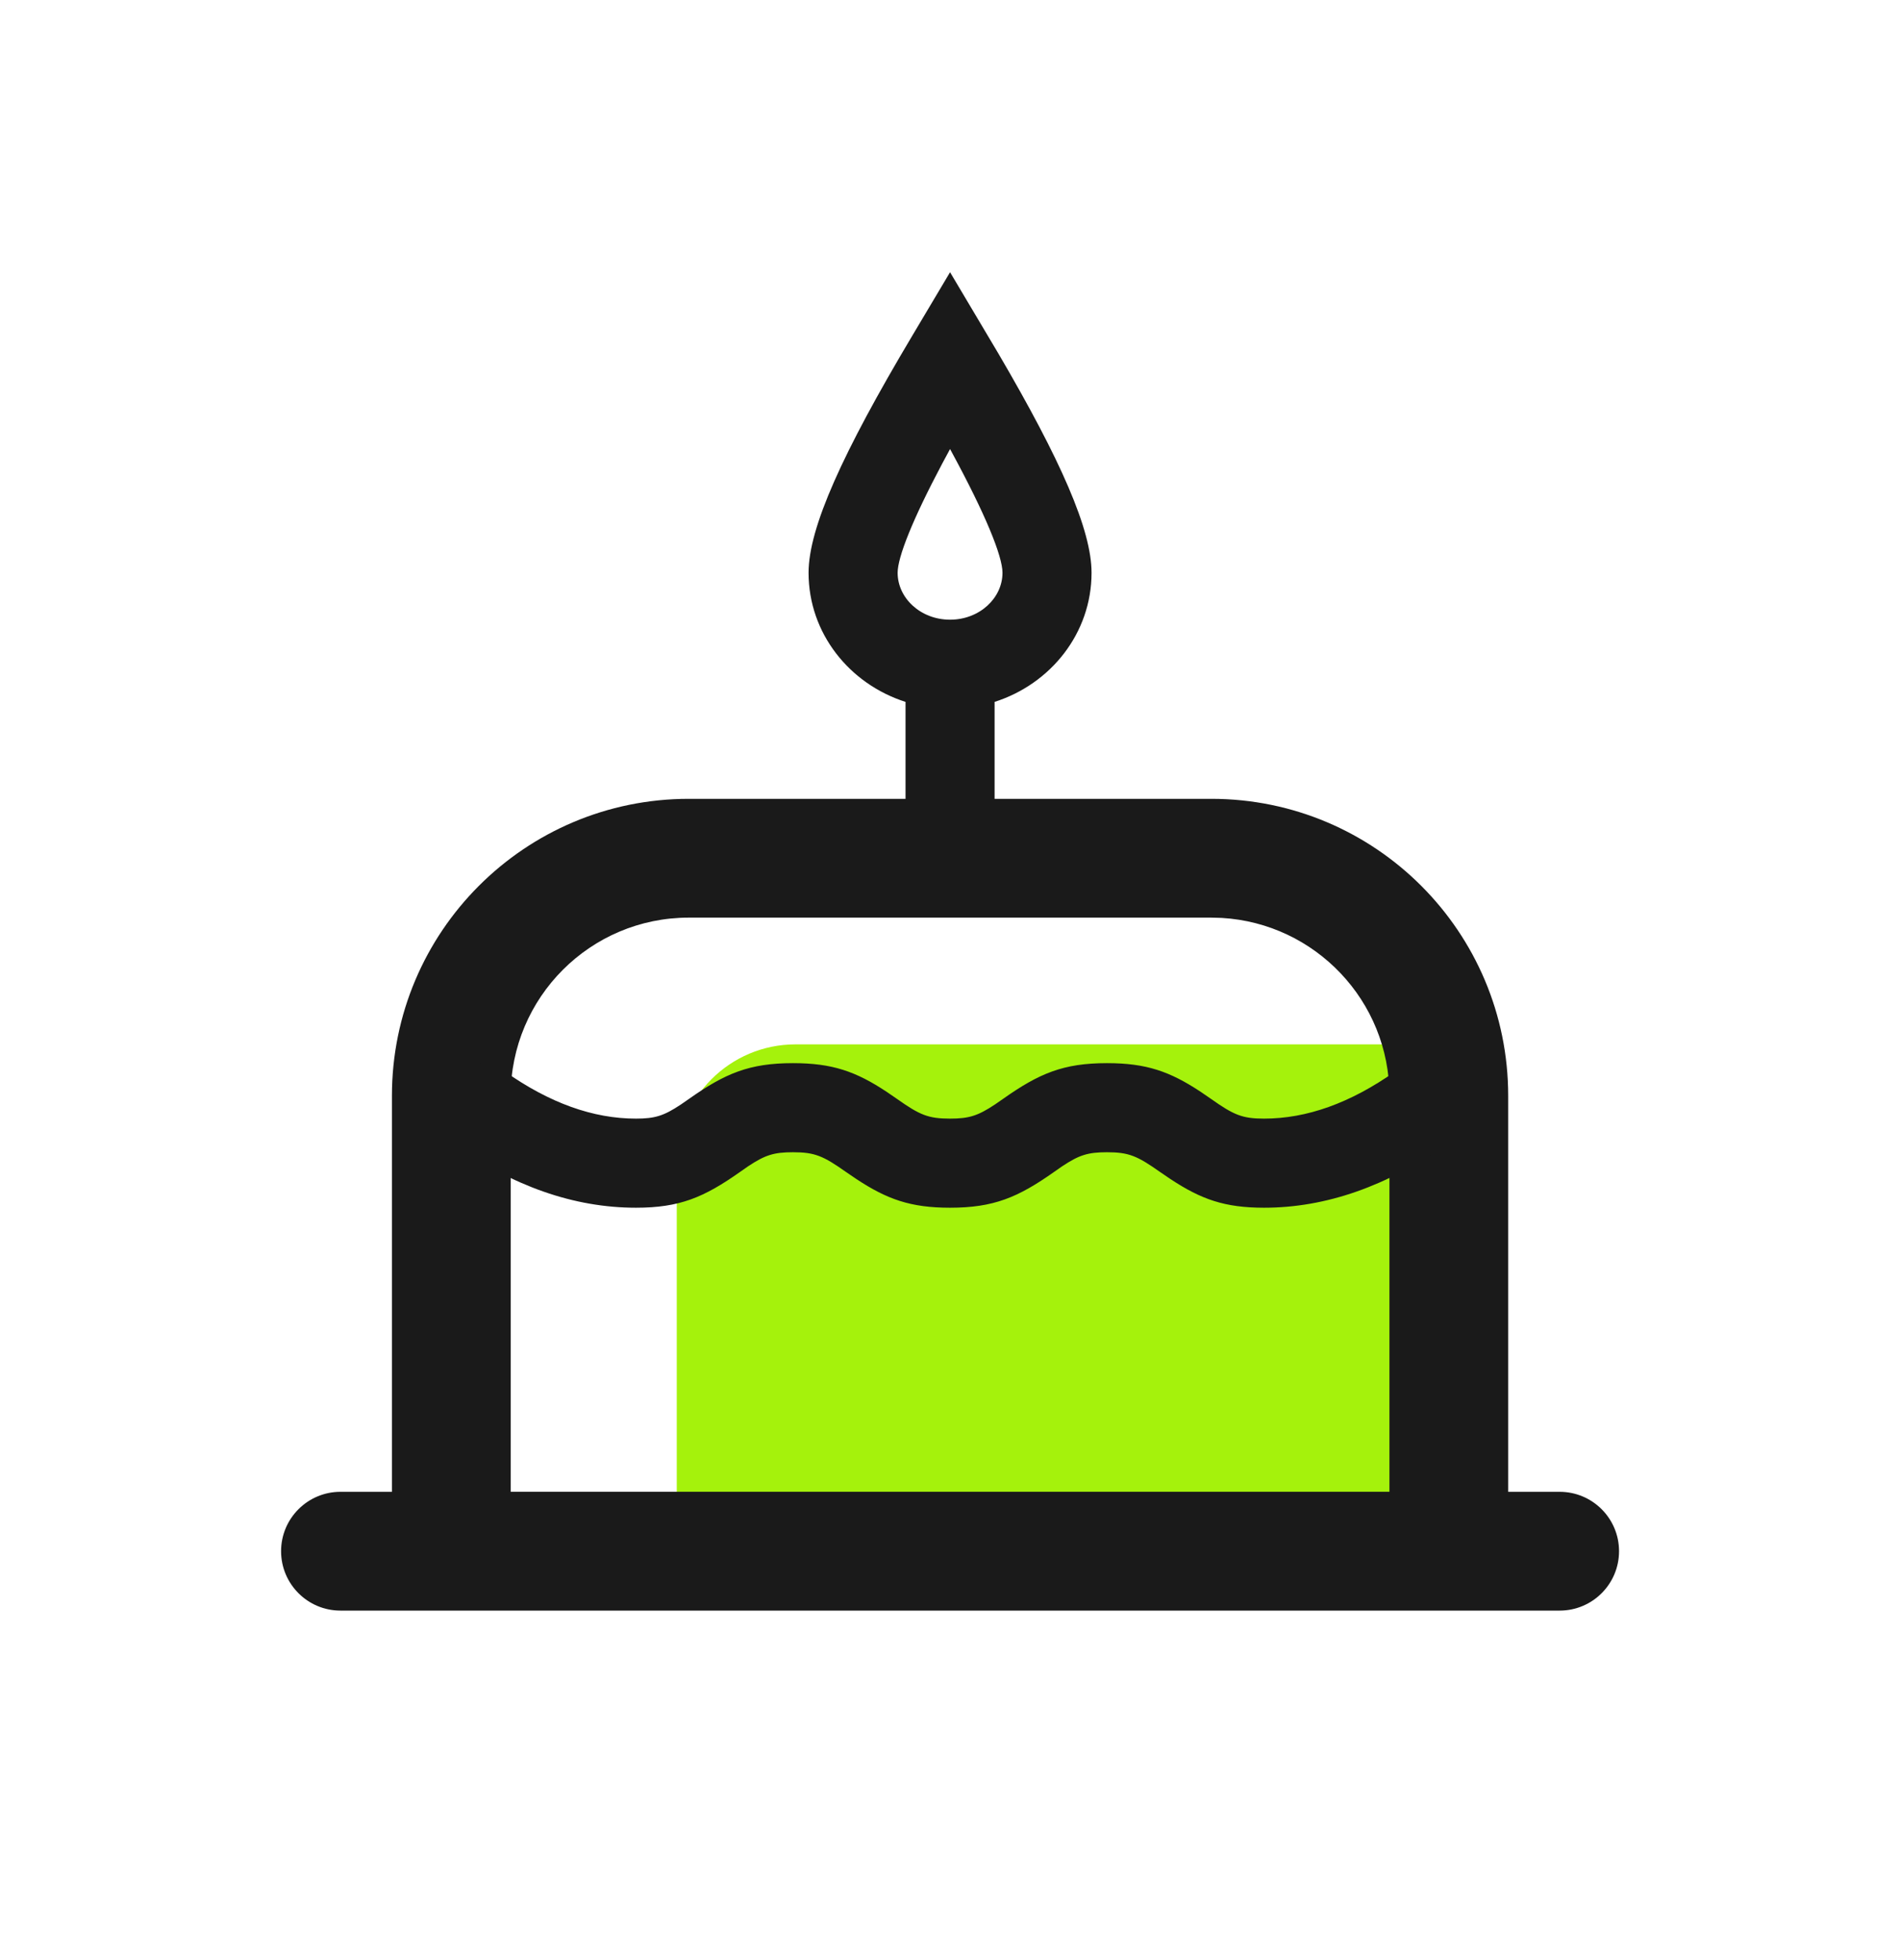 <svg width="32" height="33" viewBox="0 0 32 33" fill="none" xmlns="http://www.w3.org/2000/svg">
<path d="M11.398 19.583C11.398 18.478 12.294 17.583 13.398 17.583H24.398V25.583H11.398V19.583Z" fill="#A5F20C"/>
<path fill-rule="evenodd" clip-rule="evenodd" d="M16.001 4.583L15.357 5.665C14.191 7.623 13.618 8.884 13.618 9.643C13.618 10.662 14.307 11.516 15.251 11.817V13.449H11.601C8.84 13.449 6.601 15.688 6.601 18.449V25.116H5.734C5.182 25.116 4.734 25.564 4.734 26.116C4.734 26.668 5.182 27.116 5.734 27.116H6.601H25.401H26.268C26.82 27.116 27.268 26.668 27.268 26.116C27.268 25.564 26.82 25.116 26.268 25.116H25.401V18.449C25.401 15.688 23.163 13.449 20.401 13.449H16.751V11.817C17.695 11.516 18.384 10.662 18.384 9.643C18.384 8.922 17.867 7.748 16.816 5.954L16.001 4.583ZM16.001 10.433C16.498 10.433 16.884 10.069 16.884 9.643C16.884 9.361 16.594 8.652 16.022 7.599L16.001 7.56L15.869 7.805C15.37 8.745 15.118 9.38 15.118 9.643C15.118 10.069 15.504 10.433 16.001 10.433ZM20.401 15.449L20.577 15.454C22.152 15.546 23.401 16.852 23.401 18.449V25.115H8.601V18.449C8.601 16.792 9.944 15.449 11.601 15.449H20.401Z" fill="#1A1A1A"/>
<path d="M18.644 17.899C19.307 17.899 19.703 18.039 20.221 18.381L20.399 18.503C20.78 18.772 20.923 18.833 21.289 18.833C22.006 18.833 22.74 18.574 23.501 18.037C23.839 17.798 24.307 17.878 24.546 18.217C24.785 18.555 24.704 19.023 24.366 19.262C23.364 19.969 22.334 20.333 21.289 20.333C20.626 20.333 20.23 20.192 19.712 19.85L19.534 19.729C19.153 19.46 19.01 19.399 18.644 19.399C18.324 19.399 18.175 19.445 17.887 19.637L17.755 19.729C17.144 20.16 16.736 20.333 16 20.333C15.338 20.333 14.941 20.192 14.423 19.85L14.245 19.729C13.864 19.46 13.721 19.399 13.355 19.399C13.035 19.399 12.886 19.445 12.598 19.637L12.466 19.729C11.855 20.16 11.447 20.333 10.711 20.333C9.665 20.333 8.636 19.969 7.634 19.262C7.296 19.023 7.215 18.555 7.454 18.217C7.693 17.878 8.161 17.798 8.499 18.037C9.26 18.574 9.993 18.833 10.711 18.833C11.031 18.833 11.181 18.786 11.468 18.595L11.601 18.503C12.211 18.072 12.62 17.899 13.355 17.899C14.018 17.899 14.415 18.039 14.932 18.381L15.11 18.503C15.491 18.772 15.634 18.833 16 18.833C16.32 18.833 16.469 18.786 16.757 18.595L16.89 18.503C17.5 18.072 17.908 17.899 18.644 17.899Z" fill="#1A1A1A"/>
</svg>
